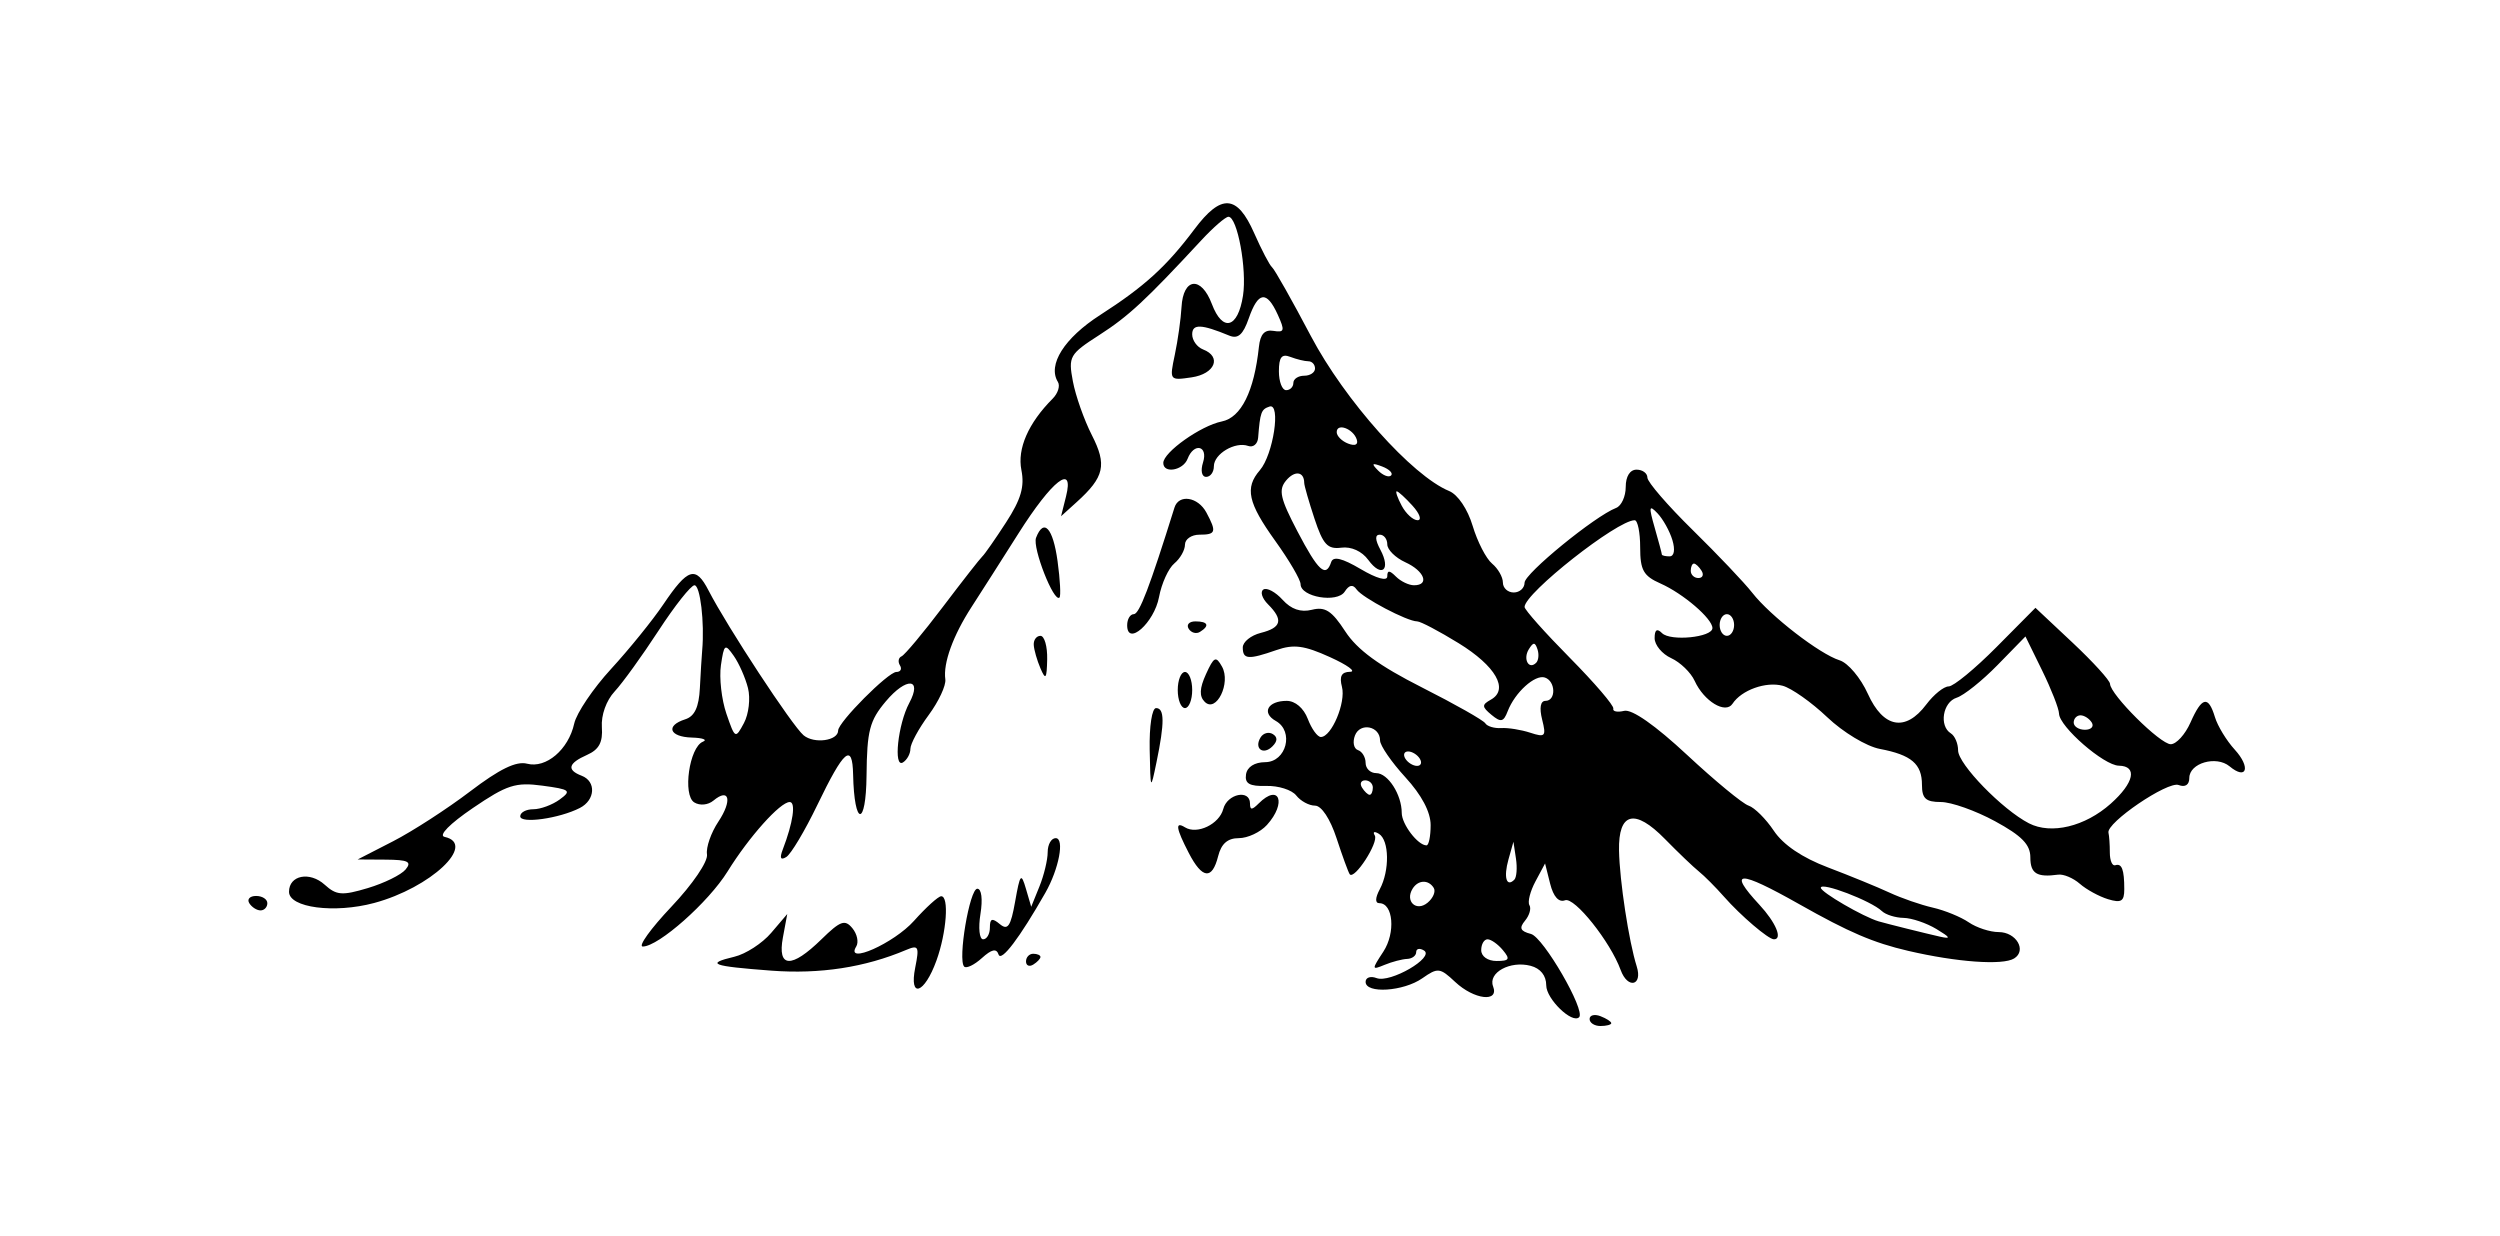 <?xml version="1.0" standalone="no"?>
   <!DOCTYPE svg PUBLIC "-//W3C//DTD SVG 1.1//EN" 
   "http://www.w3.org/Graphics/SVG/1.1/DTD/svg11.dtd"><svg id="svg" version="1.1" width="1038" height="513" xmlns="http://www.w3.org/2000/svg"><path d="M495.903 95.208 C 484.342 110.627,475.159 118.982,456.829 130.757 C 441.878 140.362,434.853 151.480,439.245 158.588 C 440.241 160.198,439.265 163.313,437.078 165.508 C 426.968 175.655,422.308 186.292,424.084 195.171 C 425.462 202.059,423.916 207.342,417.730 216.886 C 413.235 223.824,408.806 230.175,407.888 231.000 C 406.971 231.825,399.578 241.275,391.461 252.000 C 383.343 262.725,375.635 271.953,374.332 272.506 C 373.029 273.060,372.726 274.747,373.658 276.256 C 374.591 277.765,373.921 279.000,372.170 279.000 C 368.761 279.000,348.000 299.875,348.000 303.304 C 348.000 307.566,338.055 308.951,333.655 305.302 C 328.978 301.422,301.942 260.232,294.195 245.181 C 288.859 234.815,285.625 235.810,275.398 250.965 C 270.941 257.567,261.190 269.614,253.728 277.735 C 246.265 285.856,239.372 296.073,238.410 300.439 C 236.031 311.231,226.727 319.151,218.849 317.091 C 214.359 315.917,207.432 319.285,195.193 328.593 C 185.674 335.833,171.274 345.151,163.193 349.301 L 148.500 356.846 160.117 356.923 C 169.475 356.985,171.087 357.781,168.403 361.014 C 166.571 363.222,159.527 366.690,152.750 368.721 C 142.041 371.929,139.694 371.748,134.826 367.342 C 128.587 361.696,120.000 363.392,120.000 370.270 C 120.000 376.880,138.854 379.354,155.370 374.912 C 178.779 368.616,198.124 350.443,184.581 347.470 C 181.950 346.892,186.700 342.051,196.327 335.501 C 210.506 325.853,214.052 324.712,225.202 326.208 C 236.747 327.756,237.406 328.284,232.383 331.956 C 229.342 334.180,224.411 336.000,221.427 336.000 C 218.442 336.000,216.000 337.316,216.000 338.925 C 216.000 342.115,232.163 339.860,240.750 335.472 C 247.183 332.185,247.617 324.432,241.500 322.085 C 235.181 319.660,235.895 316.913,243.750 313.427 C 248.725 311.219,250.341 308.197,249.897 301.933 C 249.542 296.938,251.729 290.820,255.200 287.094 C 258.449 283.606,266.642 272.259,273.406 261.877 C 280.170 251.494,286.896 243.000,288.352 243.000 C 290.736 243.000,292.565 258.446,291.550 270.000 C 291.332 272.475,290.899 279.542,290.587 285.703 C 290.186 293.621,288.404 297.420,284.510 298.656 C 276.206 301.291,277.897 305.968,287.250 306.237 C 291.788 306.367,293.855 307.140,291.845 307.955 C 286.198 310.244,283.363 330.134,288.254 333.157 C 290.576 334.592,293.970 334.270,296.222 332.401 C 302.853 326.897,304.124 332.345,298.264 341.156 C 295.213 345.745,293.088 351.855,293.544 354.733 C 294.013 357.703,287.614 367.112,278.751 376.483 C 270.159 385.567,264.819 393.000,266.883 393.000 C 273.407 393.000,294.184 374.598,302.105 361.805 C 310.993 347.451,323.926 333.000,327.886 333.000 C 330.537 333.000,329.285 341.553,325.003 352.713 C 323.624 356.308,324.094 357.296,326.482 355.820 C 328.408 354.630,334.183 344.948,339.317 334.304 C 350.446 311.228,353.928 308.252,354.211 321.573 C 354.671 343.225,359.577 343.583,359.789 321.980 C 359.971 303.372,361.052 299.210,367.773 291.222 C 376.370 281.006,383.096 281.479,377.515 291.907 C 372.803 300.711,370.859 319.059,374.903 316.560 C 376.606 315.507,378.000 312.963,378.000 310.906 C 378.000 308.849,381.408 302.547,385.573 296.901 C 389.738 291.255,392.855 284.581,392.498 282.068 C 391.545 275.346,395.695 263.898,403.399 252.000 C 407.138 246.225,415.904 232.484,422.878 221.464 C 436.887 199.329,446.117 192.158,442.609 206.135 L 440.550 214.337 447.053 208.452 C 458.551 198.046,459.673 193.080,453.333 180.653 C 450.125 174.365,446.583 164.327,445.461 158.345 C 443.517 147.985,444.040 147.070,456.460 139.079 C 468.605 131.265,475.667 124.706,498.803 99.750 C 503.775 94.388,508.839 90.000,510.056 90.000 C 513.762 90.000,517.788 111.849,516.094 122.762 C 513.983 136.349,507.628 138.045,503.162 126.212 C 498.738 114.493,491.252 115.259,490.568 127.500 C 490.291 132.450,489.040 141.345,487.789 147.266 C 485.528 157.964,485.573 158.024,494.757 156.676 C 504.466 155.251,507.387 148.112,499.500 145.085 C 497.025 144.135,495.000 141.320,495.000 138.829 C 495.000 134.402,498.751 134.527,510.392 139.343 C 514.013 140.841,516.118 138.979,518.486 132.184 C 522.385 121.000,525.918 120.544,530.514 130.630 C 533.547 137.287,533.321 138.148,528.745 137.380 C 525.069 136.763,523.261 138.744,522.701 144.000 C 520.730 162.512,515.322 173.386,507.289 174.992 C 498.588 176.732,483.000 187.787,483.000 192.218 C 483.000 196.772,491.215 195.373,493.085 190.500 C 495.723 183.626,501.713 185.026,499.500 192.000 C 498.408 195.442,498.961 198.000,500.798 198.000 C 502.559 198.000,504.000 196.022,504.000 193.606 C 504.000 188.459,512.842 183.216,518.250 185.155 C 520.313 185.895,522.169 184.363,522.375 181.750 C 523.213 171.135,523.644 169.952,527.093 168.802 C 531.935 167.188,528.667 188.789,523.094 195.236 C 516.765 202.558,518.117 208.757,529.500 224.601 C 535.275 232.640,540.000 240.717,540.000 242.551 C 540.000 247.901,555.214 250.479,558.322 245.656 C 560.154 242.813,561.711 242.522,563.250 244.735 C 565.655 248.192,584.261 258.000,588.416 258.000 C 589.788 258.000,597.529 262.073,605.618 267.050 C 621.037 276.538,626.596 286.249,619.031 290.482 C 615.184 292.636,615.215 293.444,619.275 296.813 C 623.157 300.035,624.270 299.787,625.985 295.317 C 628.985 287.500,637.325 279.942,641.438 281.313 C 645.938 282.813,646.139 291.000,641.675 291.000 C 639.598 291.000,639.079 293.907,640.292 298.739 C 642.053 305.754,641.592 306.268,635.367 304.225 C 631.590 302.986,626.164 302.117,623.309 302.295 C 620.454 302.473,617.476 301.580,616.692 300.311 C 615.908 299.041,604.069 292.339,590.383 285.417 C 572.580 276.412,563.521 269.790,558.543 262.142 C 552.979 253.592,550.211 251.799,544.714 253.178 C 540.083 254.341,536.107 252.986,532.520 249.022 C 529.593 245.788,526.018 243.871,524.576 244.762 C 523.134 245.653,523.989 248.418,526.477 250.906 C 532.918 257.347,532.100 260.610,523.500 262.768 C 519.375 263.803,516.000 266.529,516.000 268.825 C 516.000 273.816,518.265 273.990,530.000 269.899 C 537.150 267.407,541.504 267.982,552.197 272.833 C 559.514 276.153,563.264 278.898,560.531 278.934 C 556.997 278.981,556.030 280.789,557.182 285.197 C 558.878 291.682,552.846 306.000,548.419 306.000 C 547.007 306.000,544.568 302.625,543.000 298.500 C 541.293 294.011,537.781 291.000,534.251 291.000 C 526.382 291.000,523.678 295.962,529.708 299.337 C 537.393 303.637,534.106 316.397,525.298 316.454 C 520.874 316.482,517.806 318.445,517.344 321.541 C 516.773 325.369,518.793 326.519,525.743 326.322 C 530.776 326.179,536.381 327.960,538.197 330.281 C 540.014 332.601,543.525 334.500,546.000 334.500 C 548.677 334.500,552.293 339.968,554.927 348.000 C 557.362 355.425,559.817 362.155,560.382 362.955 C 562.262 365.616,572.561 349.717,570.802 346.870 C 569.851 345.332,570.632 345.036,572.536 346.214 C 576.841 348.874,577.037 361.458,572.894 369.197 C 570.968 372.798,570.891 375.000,572.692 375.000 C 578.478 375.000,579.506 387.281,574.375 395.111 C 569.462 402.610,569.482 402.834,574.877 400.607 C 577.970 399.330,582.188 398.221,584.250 398.143 C 586.313 398.064,588.000 396.795,588.000 395.323 C 588.000 393.851,589.462 393.550,591.249 394.654 C 595.811 397.473,577.220 408.280,571.550 406.104 C 569.048 405.144,567.000 405.853,567.000 407.679 C 567.000 412.671,582.708 411.670,590.548 406.179 C 596.985 401.670,597.865 401.767,604.159 407.679 C 612.036 415.080,622.533 416.322,619.933 409.546 C 617.746 403.847,626.996 398.776,635.515 401.004 C 639.616 402.076,642.000 405.063,642.000 409.128 C 642.000 414.769,652.791 425.209,655.658 422.342 C 658.423 419.577,640.794 389.123,635.650 387.778 C 631.220 386.619,630.648 385.334,633.195 382.265 C 635.022 380.064,635.844 377.174,635.021 375.844 C 634.199 374.513,635.323 370.068,637.519 365.965 L 641.511 358.506 643.625 366.932 C 644.976 372.314,647.209 374.794,649.807 373.797 C 653.709 372.300,668.624 390.999,672.901 402.750 C 675.813 410.752,682.121 409.332,679.566 401.250 C 676.299 390.912,672.463 365.806,672.219 353.156 C 671.912 337.264,678.742 335.547,691.290 348.360 C 696.751 353.937,703.083 359.994,705.360 361.820 C 707.637 363.646,712.345 368.371,715.823 372.320 C 722.782 380.222,734.236 390.000,736.534 390.000 C 740.257 390.000,737.312 382.997,730.500 375.650 C 717.130 361.231,721.802 361.158,747.000 375.395 C 767.770 387.130,777.748 391.407,792.243 394.788 C 812.473 399.507,831.534 400.878,836.264 397.955 C 841.622 394.644,837.144 387.000,829.847 387.000 C 826.265 387.000,820.672 385.176,817.418 382.948 C 814.163 380.719,807.450 377.972,802.500 376.844 C 797.550 375.716,789.450 372.909,784.500 370.607 C 779.550 368.305,768.072 363.606,758.993 360.164 C 748.248 356.091,740.394 350.775,736.493 344.936 C 733.197 340.002,728.475 335.302,726.000 334.491 C 723.525 333.680,712.050 324.218,700.500 313.464 C 687.250 301.127,677.600 294.368,674.353 295.148 C 671.521 295.828,669.496 295.409,669.853 294.217 C 670.209 293.025,662.063 283.513,651.750 273.079 C 641.438 262.645,633.000 253.166,633.000 252.013 C 633.000 246.308,671.468 216.000,678.710 216.000 C 679.969 216.000,681.000 221.070,681.000 227.268 C 681.000 236.735,682.348 239.132,689.436 242.270 C 698.843 246.434,711.000 256.867,711.000 260.776 C 711.000 264.632,693.575 266.375,690.070 262.870 C 687.977 260.777,687.000 261.443,687.000 264.964 C 687.000 267.805,690.093 271.538,693.873 273.260 C 697.653 274.982,702.041 279.231,703.623 282.700 C 707.492 291.184,716.450 296.600,719.335 292.199 C 723.060 286.519,733.221 282.867,740.143 284.721 C 743.796 285.699,752.126 291.575,758.655 297.777 C 765.256 304.050,774.957 309.896,780.512 310.950 C 793.614 313.435,798.000 317.176,798.000 325.867 C 798.000 331.559,799.585 333.000,805.844 333.000 C 810.158 333.000,820.283 336.590,828.344 340.977 C 839.440 347.016,843.000 350.659,843.000 355.977 C 843.000 362.698,845.690 364.370,854.544 363.156 C 856.768 362.852,860.818 364.557,863.544 366.946 C 866.270 369.335,871.538 372.216,875.250 373.347 C 880.737 375.019,882.000 374.244,882.000 369.202 C 882.000 361.025,880.987 358.338,878.250 359.250 C 877.013 359.662,876.000 357.300,876.000 354.000 C 876.000 350.700,875.746 346.992,875.436 345.761 C 874.405 341.665,900.063 324.213,904.573 325.943 C 907.294 326.987,909.000 325.862,909.000 323.023 C 909.000 316.829,920.184 313.588,925.716 318.180 C 932.877 324.122,934.583 318.588,927.857 311.238 C 924.465 307.532,920.768 301.463,919.643 297.750 C 916.888 288.666,914.238 289.253,909.481 300.000 C 907.290 304.950,903.603 309.000,901.289 309.000 C 896.909 309.000,876.223 288.427,876.081 283.930 C 876.037 282.516,869.051 274.836,860.558 266.862 L 845.117 252.365 828.929 268.683 C 820.026 277.657,811.095 285.000,809.083 285.000 C 807.071 285.000,802.890 288.375,799.792 292.500 C 791.176 303.973,781.942 302.286,775.530 288.067 C 772.571 281.504,767.303 275.249,763.825 274.167 C 755.543 271.590,735.086 255.778,727.543 246.124 C 724.267 241.931,713.129 230.200,702.793 220.055 C 692.457 209.911,684.000 200.123,684.000 198.305 C 684.000 196.487,681.975 195.000,679.500 195.000 C 676.754 195.000,675.000 197.798,675.000 202.179 C 675.000 206.128,673.206 210.047,671.013 210.888 C 662.220 214.262,633.000 238.126,633.000 241.932 C 633.000 244.169,630.975 246.000,628.500 246.000 C 626.025 246.000,624.000 244.140,624.000 241.867 C 624.000 239.594,621.981 236.059,619.514 234.011 C 617.046 231.964,613.419 224.919,611.453 218.357 C 609.364 211.384,605.306 205.366,601.689 203.877 C 586.295 197.541,558.337 166.201,544.261 139.500 C 536.432 124.650,529.196 111.825,528.181 111.000 C 527.165 110.175,523.804 103.763,520.712 96.750 C 513.658 80.756,507.046 80.345,495.903 95.208 M543.245 150.000 C 544.760 150.000,546.000 151.350,546.000 153.000 C 546.000 154.650,543.975 156.000,541.500 156.000 C 539.025 156.000,537.000 157.350,537.000 159.000 C 537.000 160.650,535.650 162.000,534.000 162.000 C 532.350 162.000,531.000 158.481,531.000 154.179 C 531.000 148.280,532.166 146.806,535.745 148.179 C 538.355 149.181,541.730 150.000,543.245 150.000 M563.313 182.440 C 564.044 184.632,562.672 185.302,559.751 184.181 C 557.138 183.178,555.000 181.040,555.000 179.429 C 555.000 175.486,561.818 177.955,563.313 182.440 M577.579 197.421 C 576.656 198.344,574.235 197.423,572.200 195.372 C 569.259 192.409,569.604 192.065,573.879 193.693 C 576.838 194.819,578.503 196.497,577.579 197.421 M541.511 200.500 C 541.516 201.600,543.442 208.303,545.789 215.395 C 549.336 226.115,551.211 228.140,556.899 227.395 C 561.051 226.852,565.465 228.857,568.125 232.495 C 573.643 240.040,577.636 236.663,573.138 228.257 C 570.913 224.100,570.831 222.000,572.894 222.000 C 574.603 222.000,576.000 223.808,576.000 226.018 C 576.000 228.229,579.375 231.575,583.500 233.454 C 591.435 237.069,593.671 243.000,587.100 243.000 C 584.955 243.000,581.580 241.380,579.600 239.400 C 576.916 236.716,576.000 236.690,576.000 239.299 C 576.000 241.417,571.643 240.227,564.956 236.281 C 557.229 231.723,553.549 230.852,552.706 233.383 C 550.495 240.015,547.338 237.136,538.685 220.597 C 531.512 206.886,530.740 203.428,533.979 199.525 C 537.551 195.221,541.485 195.731,541.511 200.500 M586.500 210.000 C 589.486 213.300,590.418 216.000,588.571 216.000 C 586.723 216.000,583.766 213.300,582.000 210.000 C 580.234 206.700,579.302 204.000,579.929 204.000 C 580.557 204.000,583.514 206.700,586.500 210.000 M487.641 210.750 C 477.333 243.756,473.043 255.000,470.755 255.000 C 469.240 255.000,468.000 257.072,468.000 259.606 C 468.000 268.541,479.220 258.600,481.230 247.883 C 482.291 242.229,485.148 235.952,487.579 233.934 C 490.011 231.916,492.000 228.406,492.000 226.133 C 492.000 223.860,494.700 222.000,498.000 222.000 C 504.855 222.000,505.211 220.868,500.894 212.803 C 497.401 206.276,489.424 205.040,487.641 210.750 M694.380 224.250 C 695.594 228.298,695.123 231.000,693.202 231.000 C 691.441 231.000,690.000 230.654,690.000 230.230 C 690.000 229.807,688.666 224.808,687.035 219.122 C 684.501 210.287,684.672 209.418,688.213 213.142 C 690.492 215.539,693.267 220.538,694.380 224.250 M430.165 223.290 C 428.585 227.408,437.607 250.393,439.903 248.097 C 440.517 247.483,440.157 240.685,439.102 232.990 C 437.206 219.155,433.356 214.976,430.165 223.290 M706.500 237.000 C 707.520 238.650,706.924 240.000,705.177 240.000 C 703.430 240.000,702.000 238.650,702.000 237.000 C 702.000 235.350,702.595 234.000,703.323 234.000 C 704.051 234.000,705.480 235.350,706.500 237.000 M720.000 259.500 C 720.000 261.975,718.650 264.000,717.000 264.000 C 715.350 264.000,714.000 261.975,714.000 259.500 C 714.000 257.025,715.350 255.000,717.000 255.000 C 718.650 255.000,720.000 257.025,720.000 259.500 M493.530 261.049 C 494.567 262.726,496.671 263.321,498.207 262.372 C 502.368 259.800,501.593 258.000,496.323 258.000 C 493.751 258.000,492.494 259.372,493.530 261.049 M429.211 267.750 C 429.327 269.813,430.582 274.200,432.000 277.500 C 434.161 282.528,434.612 281.921,434.789 273.750 C 434.905 268.388,433.650 264.000,432.000 264.000 C 430.350 264.000,429.095 265.688,429.211 267.750 M854.906 296.292 C 855.041 301.726,873.521 317.808,879.750 317.912 C 887.589 318.043,886.101 325.028,876.390 333.680 C 865.704 343.201,851.651 346.580,842.426 341.845 C 831.379 336.175,813.000 317.265,813.000 311.568 C 813.000 308.700,811.650 305.520,810.000 304.500 C 805.021 301.423,806.628 291.522,812.404 289.689 C 815.376 288.746,823.019 282.637,829.388 276.115 L 840.968 264.255 847.890 278.378 C 851.697 286.145,854.855 294.207,854.906 296.292 M310.571 285.715 C 311.638 289.964,310.880 296.488,308.887 300.211 C 305.333 306.852,305.194 306.779,301.602 296.329 C 299.588 290.470,298.566 281.407,299.332 276.189 C 300.625 267.381,301.009 267.105,304.678 272.344 C 306.853 275.449,309.504 281.465,310.571 285.715 M637.813 275.188 C 634.763 278.237,632.247 273.646,634.749 269.597 C 636.639 266.539,637.346 266.537,638.362 269.585 C 639.057 271.670,638.809 274.191,637.813 275.188 M500.729 279.897 C 498.032 285.817,497.883 289.083,500.203 291.403 C 504.990 296.190,511.177 283.570,507.374 276.776 C 504.838 272.243,504.047 272.615,500.729 279.897 M489.000 286.500 C 489.000 290.625,490.350 294.000,492.000 294.000 C 493.650 294.000,495.000 290.625,495.000 286.500 C 495.000 282.375,493.650 279.000,492.000 279.000 C 490.350 279.000,489.000 282.375,489.000 286.500 M477.345 311.250 C 477.686 328.316,477.717 328.372,480.172 316.500 C 483.578 300.035,483.532 294.000,480.000 294.000 C 478.308 294.000,477.150 301.520,477.345 311.250 M868.500 300.000 C 869.520 301.650,868.249 303.000,865.677 303.000 C 863.105 303.000,861.000 301.650,861.000 300.000 C 861.000 298.350,862.270 297.000,863.823 297.000 C 865.376 297.000,867.480 298.350,868.500 300.000 M573.000 307.444 C 573.000 309.535,577.725 316.404,583.500 322.709 C 590.279 330.110,594.000 337.154,594.000 342.586 C 594.000 347.214,593.229 351.000,592.286 351.000 C 588.698 351.000,582.000 342.219,582.000 337.517 C 582.000 329.923,576.270 321.000,571.394 321.000 C 568.978 321.000,567.000 319.088,567.000 316.750 C 567.000 314.413,565.573 312.024,563.828 311.443 C 562.084 310.861,561.521 308.134,562.577 305.382 C 564.710 299.823,573.000 301.462,573.000 307.444 M523.407 306.151 C 520.556 310.763,524.461 313.739,528.311 309.889 C 530.466 307.734,530.518 306.056,528.469 304.790 C 526.789 303.752,524.511 304.364,523.407 306.151 M589.500 315.000 C 590.520 316.650,590.004 318.000,588.354 318.000 C 586.704 318.000,584.520 316.650,583.500 315.000 C 582.480 313.350,582.996 312.000,584.646 312.000 C 586.296 312.000,588.480 313.350,589.500 315.000 M570.000 327.000 C 570.000 328.650,569.405 330.000,568.677 330.000 C 567.949 330.000,566.520 328.650,565.500 327.000 C 564.480 325.350,565.076 324.000,566.823 324.000 C 568.570 324.000,570.000 325.350,570.000 327.000 M507.895 335.901 C 506.249 342.195,497.040 346.615,492.027 343.517 C 487.816 340.914,488.241 343.830,493.577 354.149 C 499.175 364.974,503.276 365.429,505.768 355.500 C 507.074 350.297,509.705 348.000,514.360 348.000 C 518.051 348.000,523.304 345.531,526.035 342.514 C 534.348 333.328,531.156 325.044,522.600 333.600 C 519.800 336.400,519.000 336.400,519.000 333.600 C 519.000 327.611,509.551 329.569,507.895 335.901 M435.000 353.805 C 435.000 356.997,433.461 363.410,431.579 368.055 L 428.158 376.500 425.961 369.000 C 423.981 362.243,423.538 362.768,421.491 374.293 C 419.649 384.665,418.441 386.441,415.110 383.676 C 411.917 381.027,411.000 381.352,411.000 385.133 C 411.000 387.810,409.735 390.000,408.189 390.000 C 406.642 390.000,406.144 385.275,407.081 379.500 C 408.079 373.352,407.539 369.000,405.779 369.000 C 402.571 369.000,397.586 398.586,400.332 401.332 C 401.229 402.229,404.531 400.639,407.670 397.798 C 411.759 394.099,413.725 393.676,414.603 396.308 C 415.685 399.554,423.327 389.476,434.028 370.692 C 439.676 360.777,442.096 348.000,438.325 348.000 C 436.496 348.000,435.000 350.612,435.000 353.805 M628.742 365.258 C 625.474 368.526,624.234 364.252,626.307 356.869 L 628.377 349.500 629.431 356.508 C 630.011 360.362,629.701 364.299,628.742 365.258 M595.290 368.660 C 596.194 370.123,595.044 372.889,592.734 374.806 C 588.058 378.687,583.269 374.227,586.500 369.000 C 588.796 365.286,593.101 365.119,595.290 368.660 M781.350 378.278 C 782.918 379.775,786.968 381.048,790.350 381.106 C 793.733 381.165,799.875 383.246,804.000 385.731 C 809.881 389.275,810.205 389.960,805.500 388.904 C 799.752 387.614,783.134 383.471,780.000 382.547 C 773.594 380.657,756.000 370.431,756.000 368.597 C 756.000 366.041,776.889 374.018,781.350 378.278 M103.500 375.000 C 104.520 376.650,106.624 378.000,108.177 378.000 C 109.730 378.000,111.000 376.650,111.000 375.000 C 111.000 373.350,108.895 372.000,106.323 372.000 C 103.751 372.000,102.480 373.350,103.500 375.000 M379.500 382.328 C 371.160 391.666,350.708 400.754,355.507 392.989 C 356.612 391.200,355.886 387.772,353.892 385.370 C 350.798 381.642,348.922 382.320,341.065 390.002 C 328.572 402.216,322.704 401.940,325.060 389.250 L 326.871 379.500 320.185 387.345 C 316.508 391.660,309.628 396.113,304.896 397.241 C 292.761 400.134,295.453 401.145,320.264 403.014 C 340.421 404.532,359.134 401.658,376.226 394.418 C 381.372 392.238,381.754 392.979,380.002 401.738 C 377.385 414.824,383.800 412.700,388.815 398.819 C 393.034 387.142,394.136 371.937,390.750 372.125 C 389.513 372.194,384.450 376.785,379.500 382.328 M624.000 394.500 C 627.120 398.260,626.687 399.000,621.367 399.000 C 617.707 399.000,615.000 397.087,615.000 394.500 C 615.000 392.025,616.185 390.000,617.633 390.000 C 619.081 390.000,621.946 392.025,624.000 394.500 M426.000 399.177 C 426.000 400.924,427.350 401.520,429.000 400.500 C 430.650 399.480,432.000 398.051,432.000 397.323 C 432.000 396.595,430.650 396.000,429.000 396.000 C 427.350 396.000,426.000 397.430,426.000 399.177 M660.000 423.094 C 660.000 424.692,662.025 426.000,664.500 426.000 C 666.975 426.000,669.000 425.469,669.000 424.821 C 669.000 424.172,666.975 422.865,664.500 421.915 C 662.025 420.965,660.000 421.496,660.000 423.094 " stroke="none" fill="black" fill-rule="evenodd"/></svg>